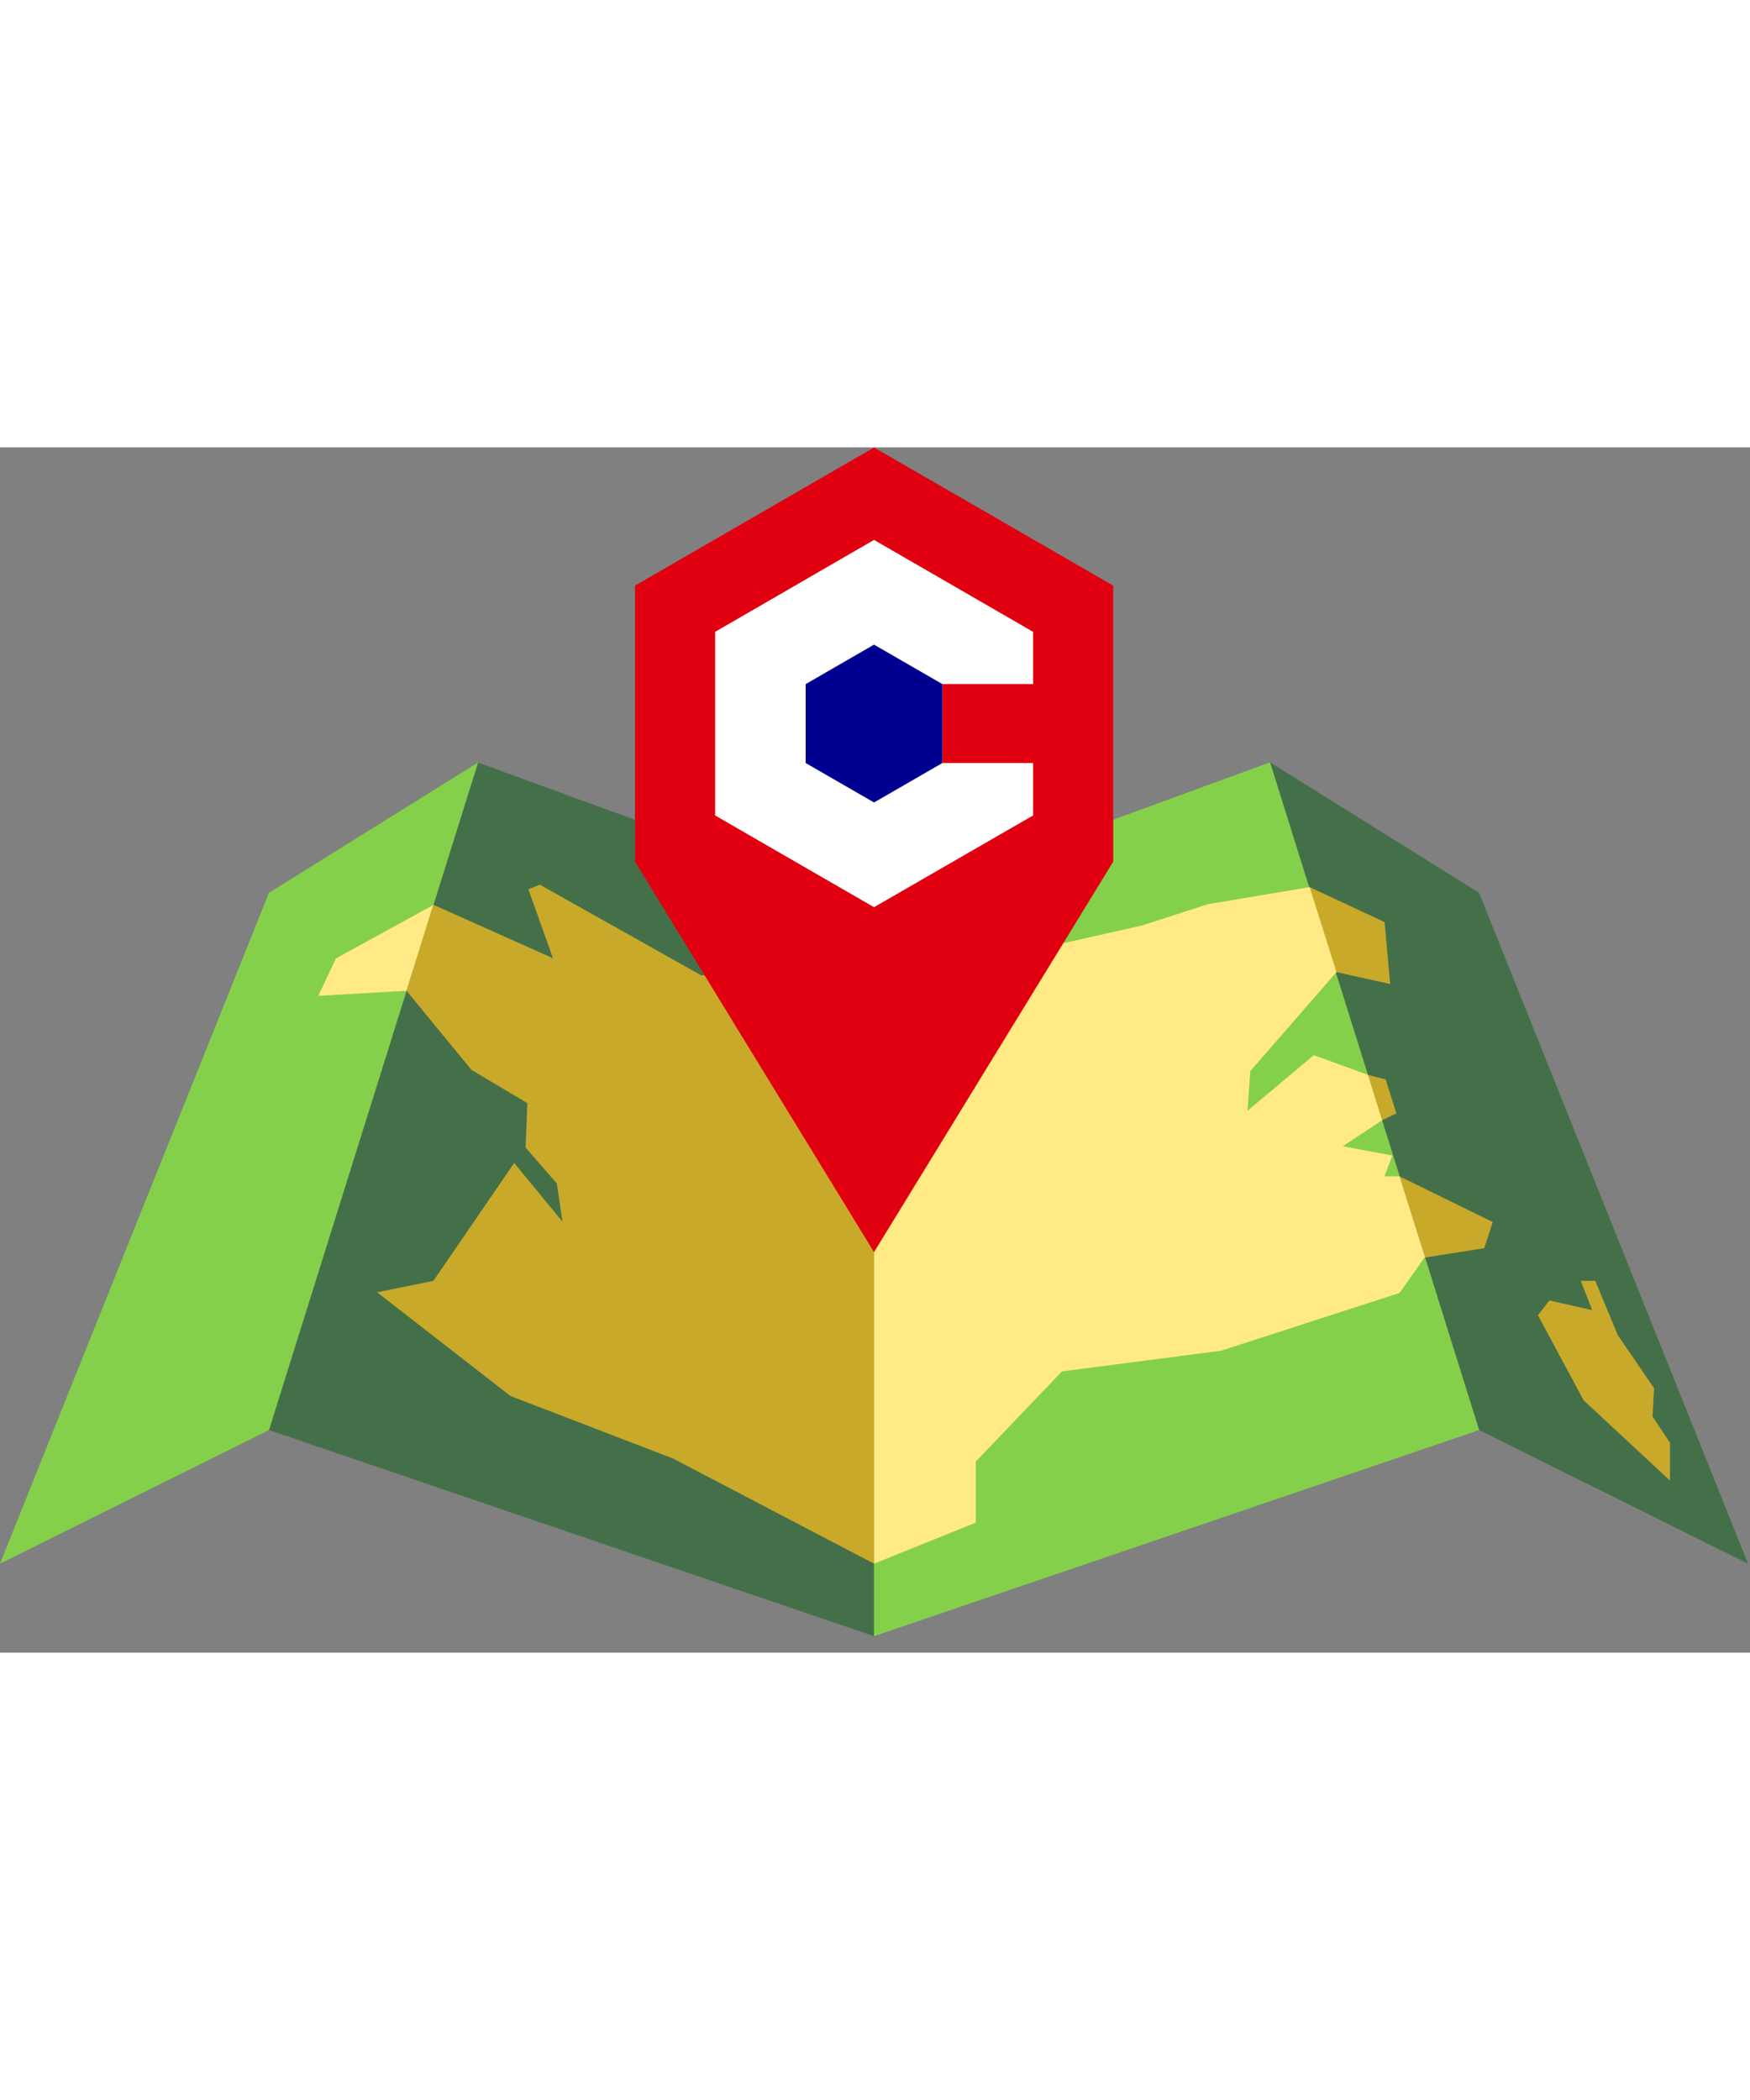 <svg width="40" height="48" viewBox="0 0 106 73" fill="none" xmlns="http://www.w3.org/2000/svg">
<rect x="0" y="0" width="106" height="73" fill="#808080" stroke="none"/>
<g clip-path="url(#clip0_10_604)">
<path d="M89.591 26.98L105.882 67.614L89.591 59.521L76.927 19.076L89.591 26.98Z" fill="#447049"/>
<path d="M28.955 19.086L16.291 59.521L52.941 72.006V27.85L28.955 19.086Z" fill="#447049"/>
<path d="M16.291 26.98L0 67.614L16.291 59.521L28.955 19.086L16.291 26.98Z" fill="#85D04A"/>
<path d="M52.941 27.85V72.006L89.591 59.521L76.927 19.076L52.941 27.85Z" fill="#85D04A"/>
<path d="M26.25 27.714L20.348 30.953L19.279 33.218L24.625 32.914L26.25 27.714Z" fill="#FFEA85"/>
<path d="M50.236 29.936L49.44 32.127L42.458 31.97L32.698 26.487L32.006 26.77L33.495 30.943L26.25 27.703L24.625 32.914L28.557 37.705L31.943 39.718L31.838 42.412L33.725 44.582L34.071 46.899L31.146 43.345L26.25 50.484L22.843 51.176L30.916 57.455L40.78 61.25L52.941 67.614V30.88L50.236 29.936Z" fill="#C9A92A"/>
<path d="M83.72 40.755L84.58 40.336L83.93 38.281L82.861 38.009L83.72 40.755Z" fill="#C9A92A"/>
<path d="M89.906 48.503L90.419 46.92L84.769 44.152L86.32 49.069L89.906 48.503Z" fill="#C9A92A"/>
<path d="M84.769 44.152H83.857L84.339 42.894L81.341 42.328L83.72 40.755L82.861 38.009L79.579 36.813L75.564 40.179L75.732 37.778L80.953 31.782L79.789 27.053L79.328 26.634L73.153 27.672L69.201 28.951L62.313 30.503L54.115 30.094L52.941 30.88V67.614L59.105 65.129V61.429L64.326 55.967L73.95 54.719L84.769 51.218L86.278 49.079L86.32 49.069L84.769 44.152Z" fill="#FFEA85"/>
<path d="M84.203 32.505L83.867 28.752L79.328 26.634L80.953 31.782L84.203 32.505Z" fill="#C9A92A"/>
<path d="M96.437 52.256L95.755 50.484H96.626L97.999 53.786L100.19 56.984L100.096 58.703L101.154 60.286V62.582L95.923 57.718L93.156 52.57L93.847 51.669L96.437 52.256Z" fill="#C9A92A"/>
<path d="M52.941 0.006L38.464 8.372V25.093L52.941 48.744L67.429 25.093V8.372L52.941 0.006Z" fill="#E0000F"/>
<path d="M57.082 14.337H62.575V11.171L52.941 5.604L43.317 11.171V22.294L52.941 27.85L62.575 22.294V19.118H57.082V14.337Z" fill="white"/>
<path d="M57.082 19.117V14.337L52.941 11.947L48.8 14.337V19.117L52.941 21.508L57.082 19.117Z" fill="#000090"/>
</g>
<defs>
<clipPath id="clip0_10_604">
<rect width="105.882" height="72" fill="white" transform="translate(0 0.006)"/>
</clipPath>
</defs>
</svg>

